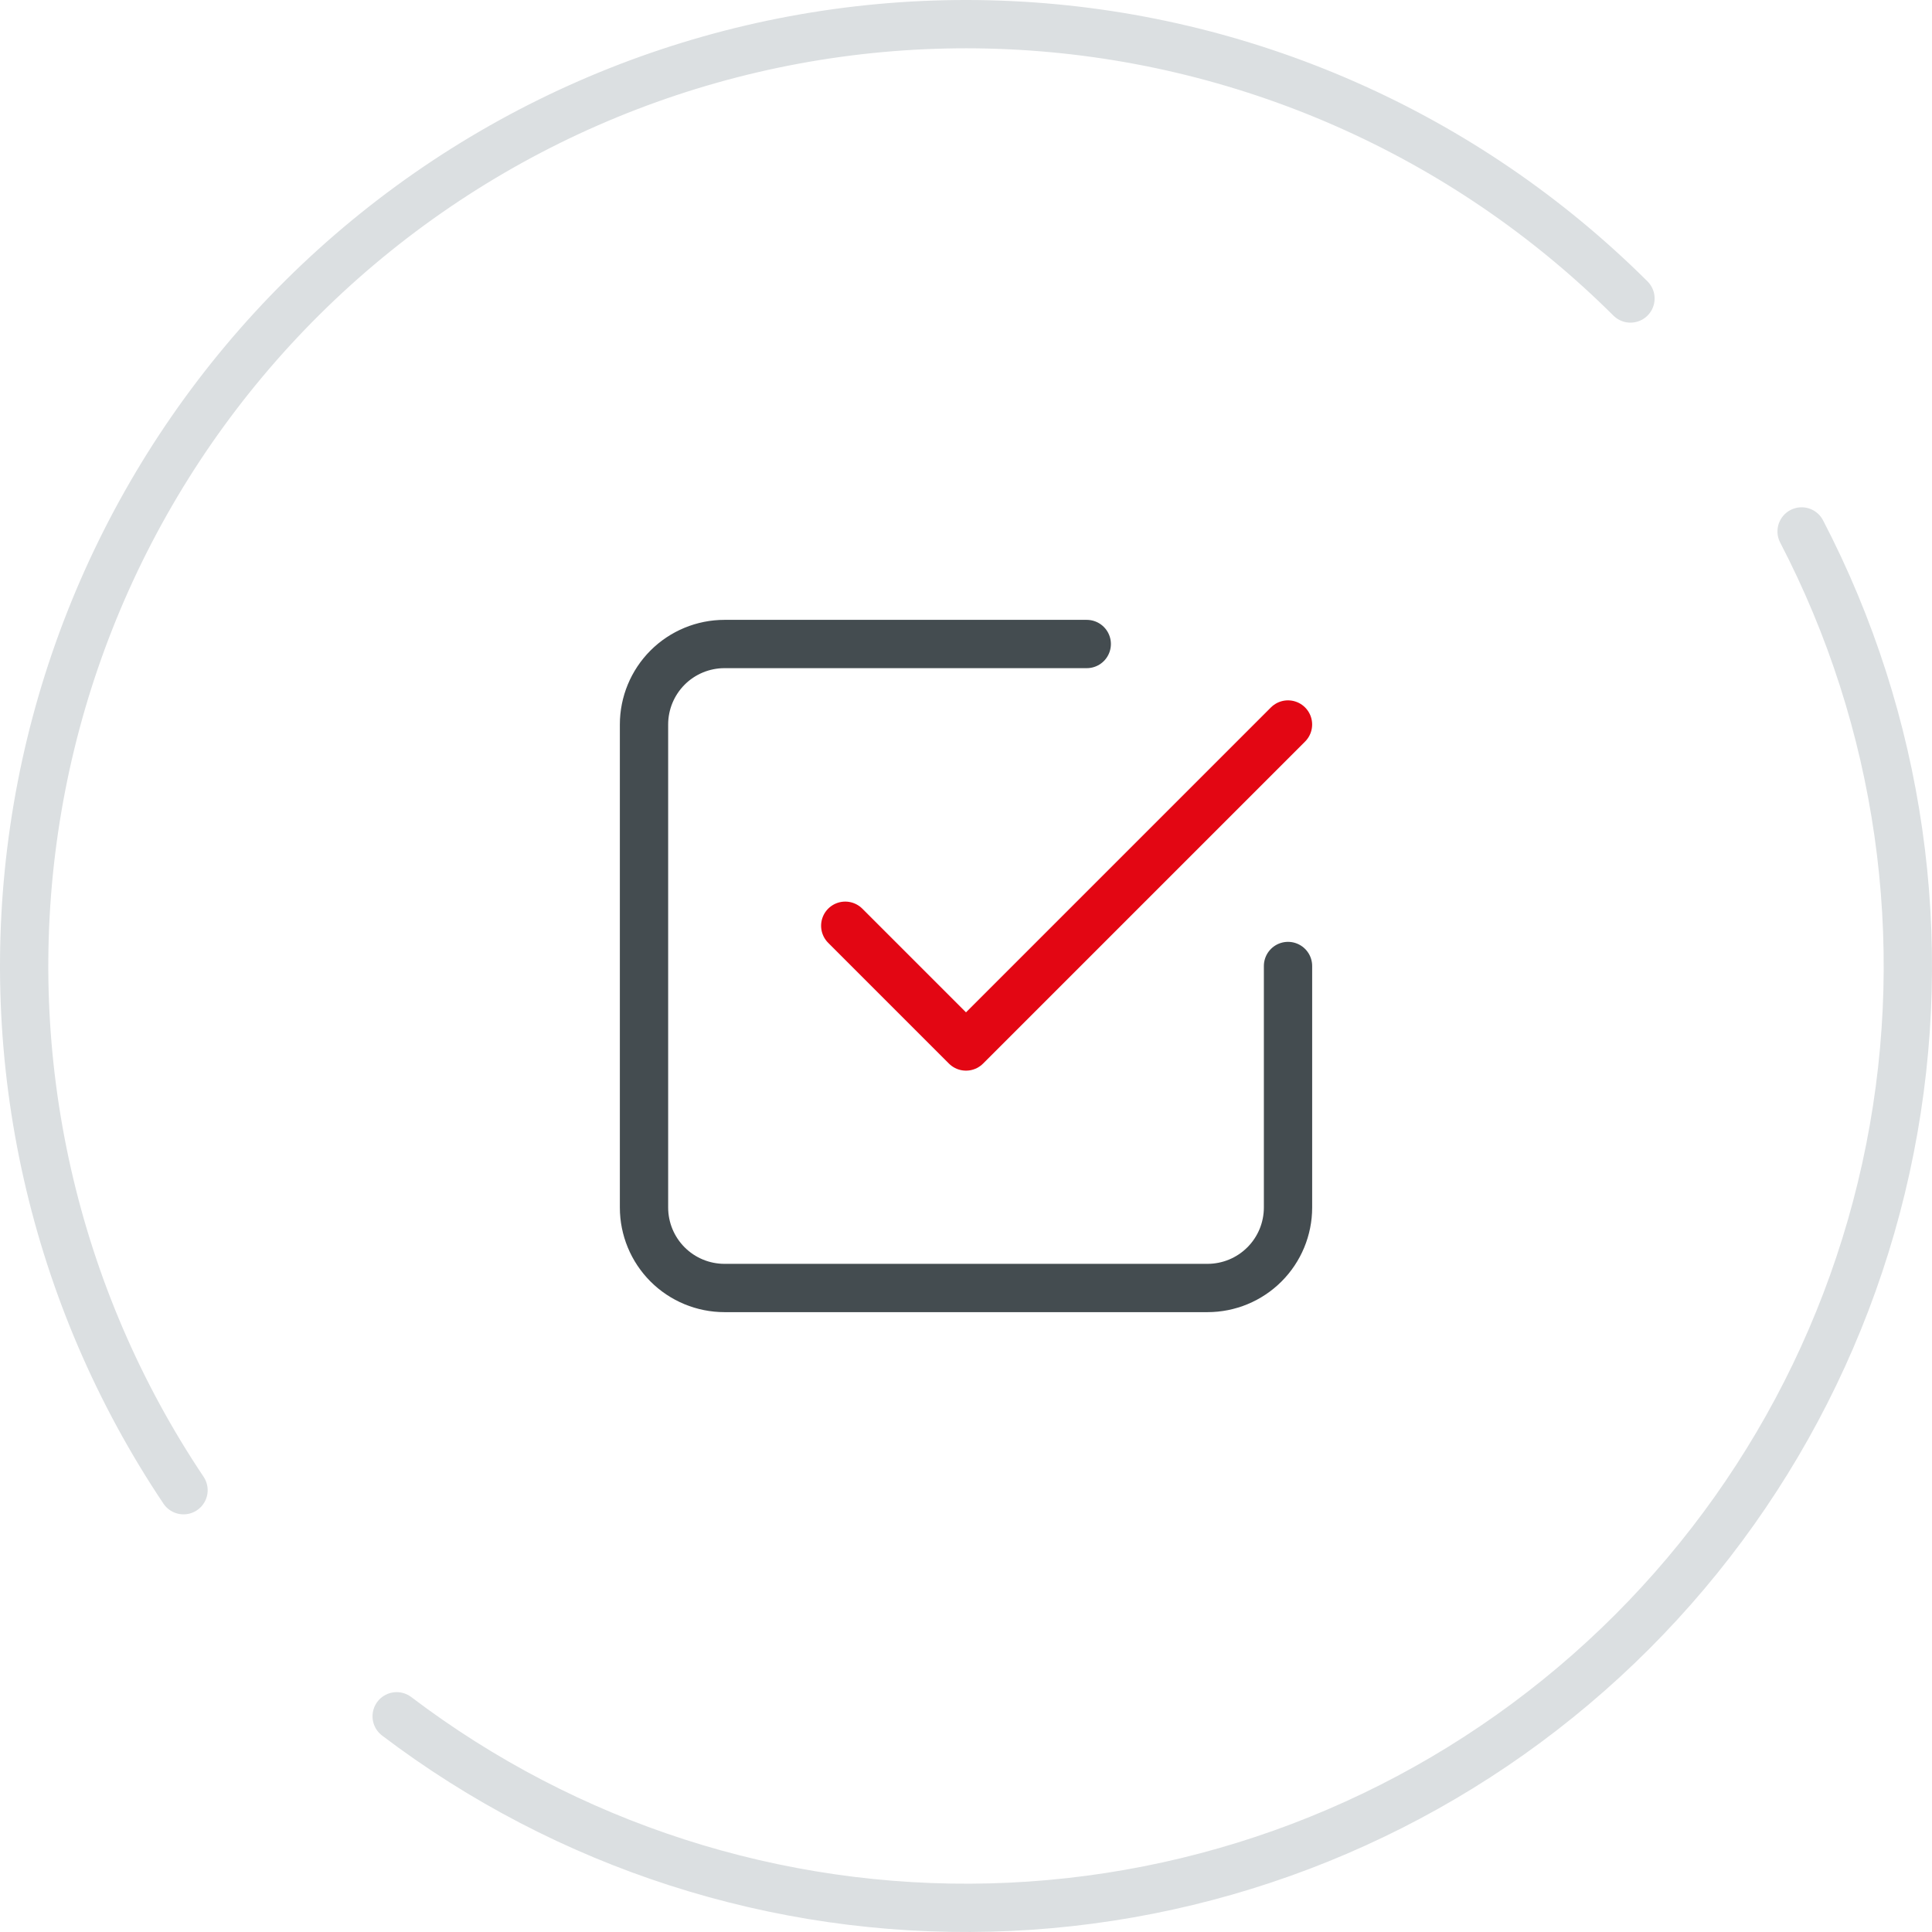 <svg width="80" height="80" viewBox="0 0 80 80" fill="none" xmlns="http://www.w3.org/2000/svg">
<path d="M74.601 22.006C78.688 29.864 79.978 38.88 78.258 47.569C76.54 56.258 71.914 64.103 65.143 69.813C58.372 75.524 49.859 78.759 41.004 78.987C32.15 79.215 23.481 76.422 16.425 71.068" stroke="#DBDFE1" stroke-width="2" stroke-linecap="round"/>
<path d="M7.599 61.706C2.212 53.666 0.008 43.91 1.414 34.334C2.82 24.759 7.736 16.048 15.206 9.896C22.677 3.743 32.168 0.588 41.835 1.043C51.503 1.499 60.655 5.532 67.514 12.36" stroke="#DBDFE1" stroke-width="2" stroke-linecap="round"/>
<g clip-path="url(#clip0_553_10319)">
<path d="M35 38.333L40 43.333L53.333 30" stroke="#E30613" stroke-width="2" stroke-linecap="round" stroke-linejoin="round"/>
<path d="M53.334 40V50C53.334 50.884 52.983 51.732 52.357 52.357C51.732 52.982 50.884 53.333 50 53.333H30C29.116 53.333 28.268 52.982 27.643 52.357C27.018 51.732 26.667 50.884 26.667 50V30C26.667 29.116 27.018 28.268 27.643 27.643C28.268 27.018 29.116 26.667 30 26.667H45" stroke="#444C50" stroke-width="2" stroke-linecap="round" stroke-linejoin="round"/>
</g>
<defs>
<clipPath id="clip0_553_10319">
<rect width="40" height="40" fill="white" transform="translate(20 20)"/>
</clipPath>
</defs>
</svg>
